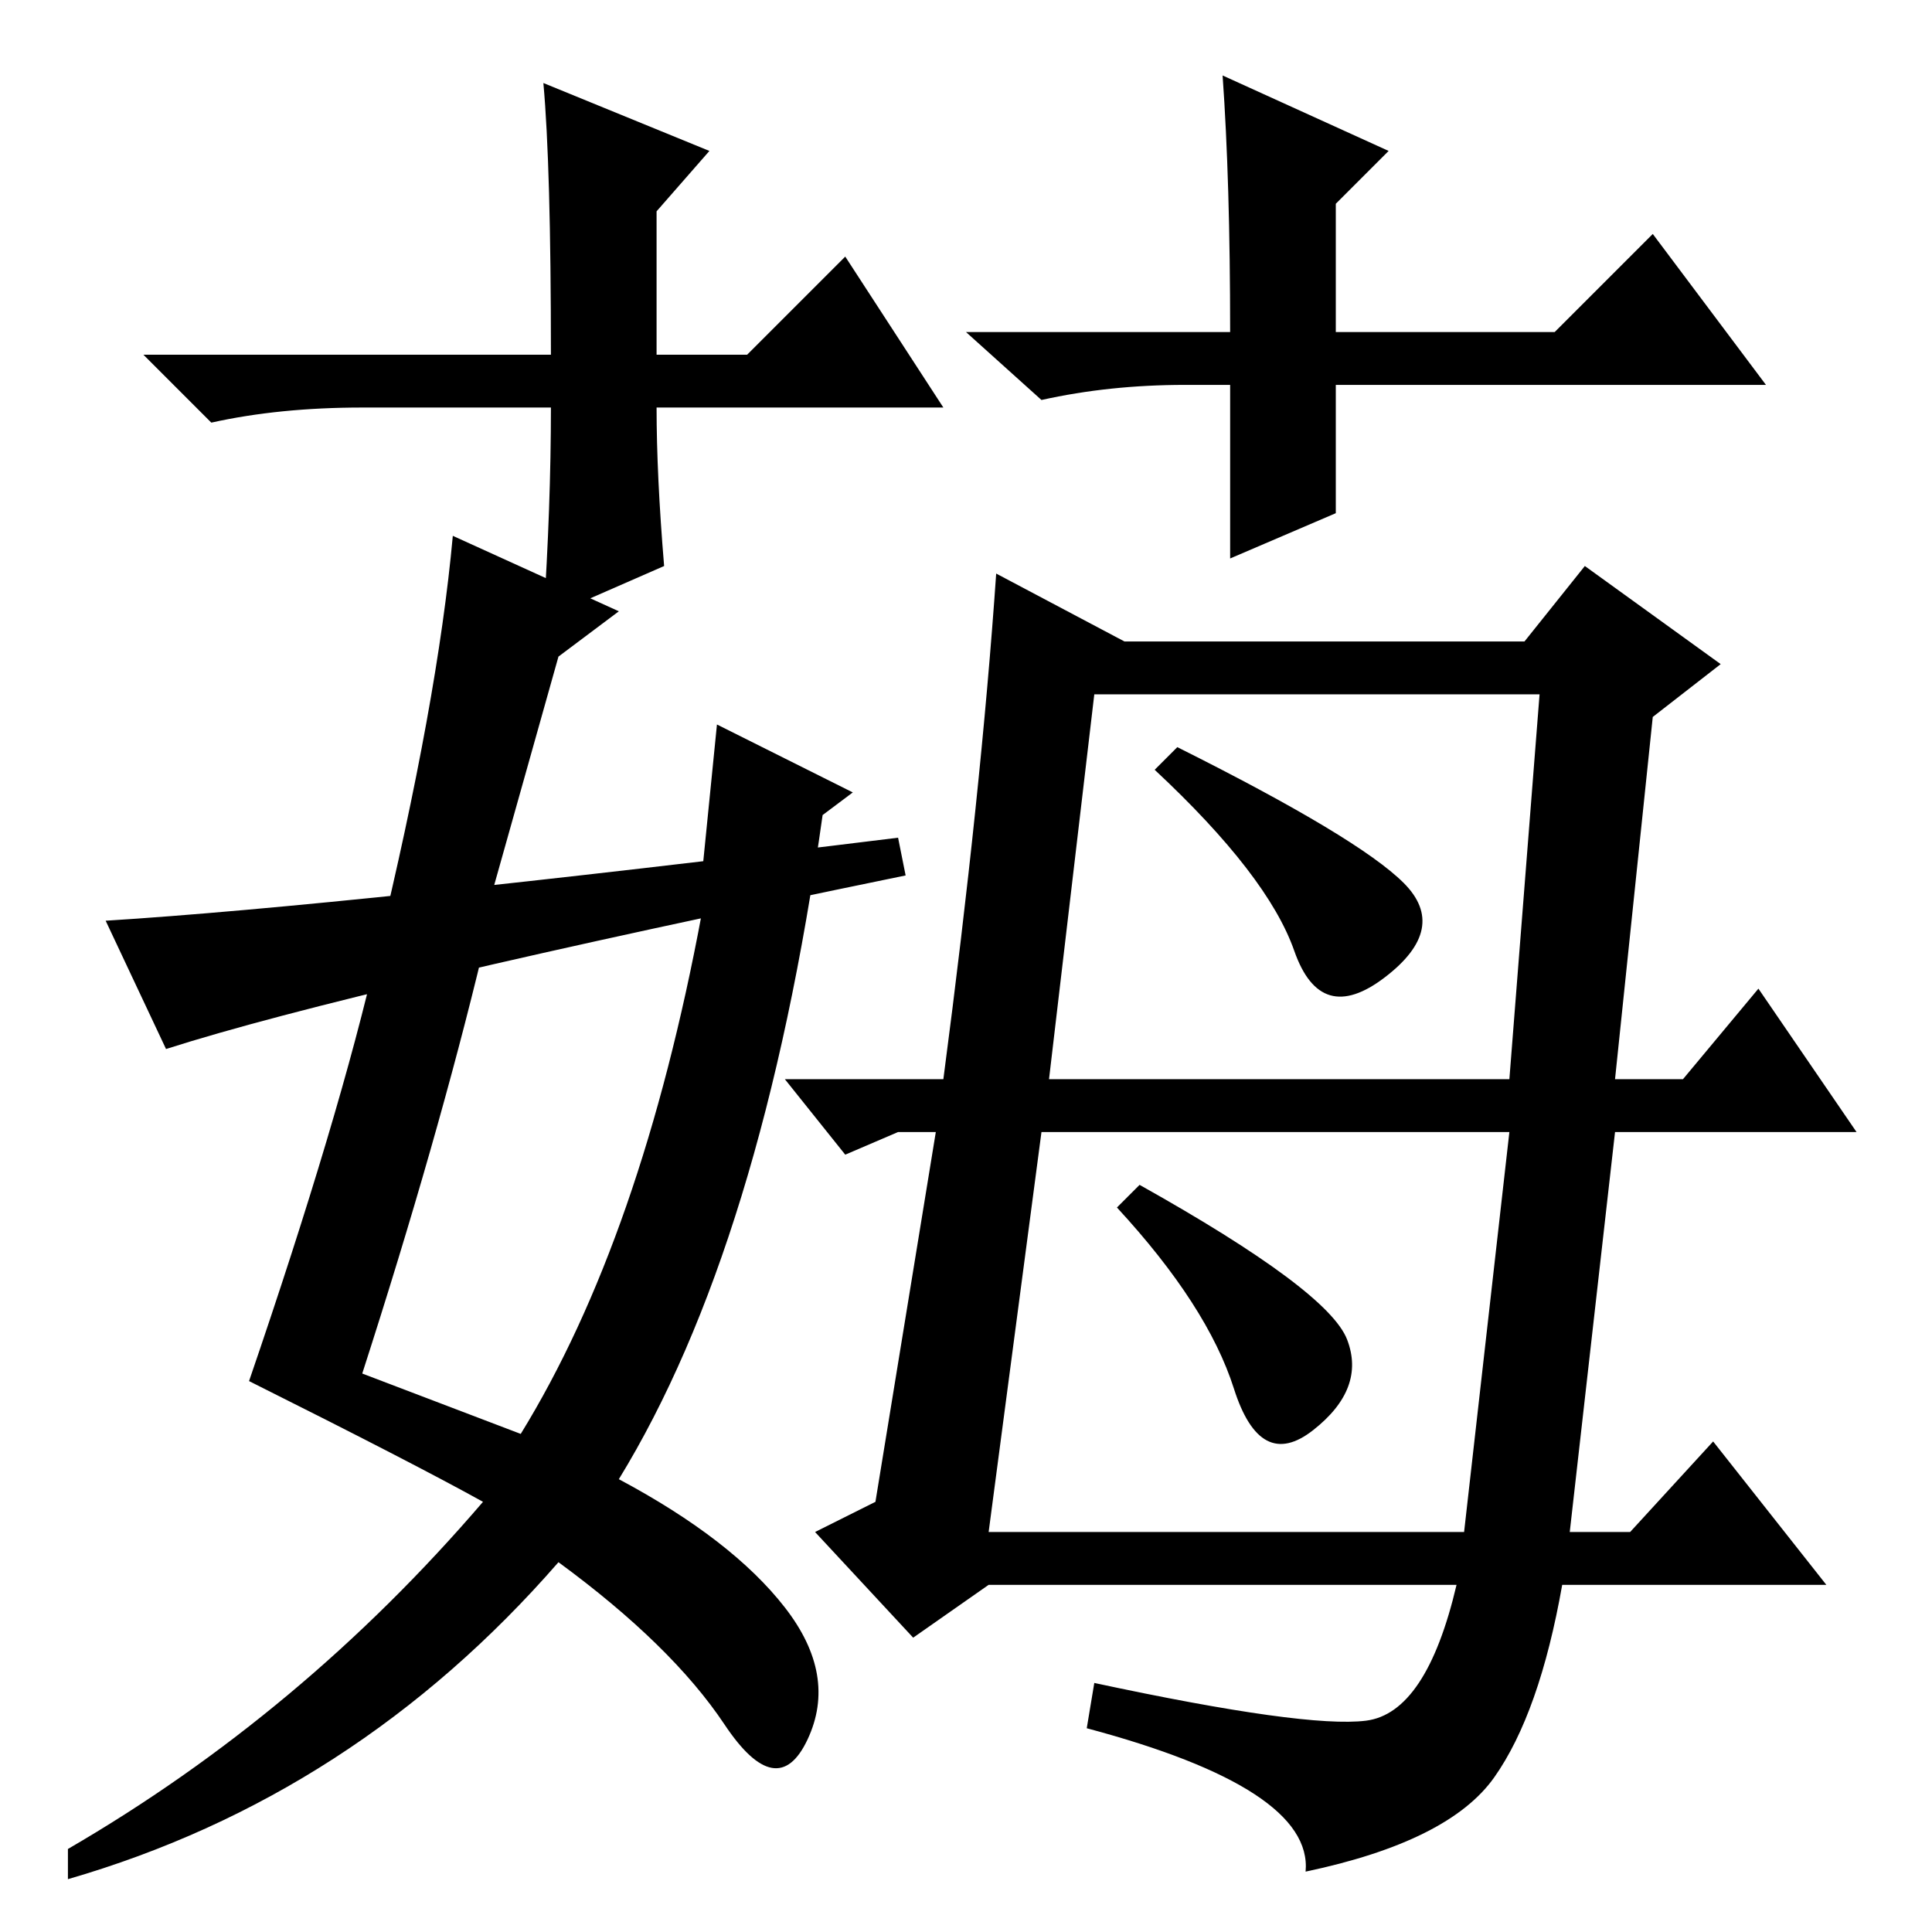 <?xml version="1.0" standalone="no"?>
<!DOCTYPE svg PUBLIC "-//W3C//DTD SVG 1.1//EN" "http://www.w3.org/Graphics/SVG/1.1/DTD/svg11.dtd" >
<svg xmlns="http://www.w3.org/2000/svg" xmlns:xlink="http://www.w3.org/1999/xlink" version="1.1" viewBox="0 -36 256 256">
  <g transform="matrix(1 0 0 -1 0 220)">
   <path fill="currentColor"
d="M125 202h-38q0 -9 1 -21l-16 -7q1 15 1 28h-25q-11 0 -20 -2l-9 9h54q0 25 -1 36l22 -9l-7 -8v-19h12l13 13zM157 205q-10 0 -19 -2l-10 9h35q0 20 -1 34l22 -10l-7 -7v-17h29l13 13l15 -20h-57v-17l-14 -6v23h-6zM132 180l17 -9h53l8 10l18 -13l-9 -7l-5 -48h9l10 12
l13 -19h-32l-6 -53h8l11 12l15 -19h-35q-3 -17 -9 -25.5t-25 -12.5q1 11 -29 19l1 6q28 -6 36 -5t12 18h-62l-10 -7l-13 14l8 4l8 49h-5l-7 -3l-8 10h21q5 38 7 67zM139 113h61l4 51h-59zM131 53h63l6 53h-62zM156 157q24 -12 30 -18t-2.5 -12.5t-12 3.5t-18.5 24zM151 99
q25 -14 27.5 -20.5t-4.5 -12t-10.5 5.5t-15.5 24zM60 185l22 -10l-8 -6l-9 -32l28 3l2 20l18 -9l-4 -3q-8 -57 -27 -88q15 -8 22 -17t3 -17.5t-11 2t-22 21.5q-27 -31 -65 -42v4q31 18 55 46q-9 5 -31 16q12 35 17 57q8 33 10 55zM69 66q16 26 24 69l-29 -5q-6 -25 -16 -56z
M22 117l-8 17q32 2 105 11l1 -5q-73 -15 -98 -23z" />
  </g>

</svg>

